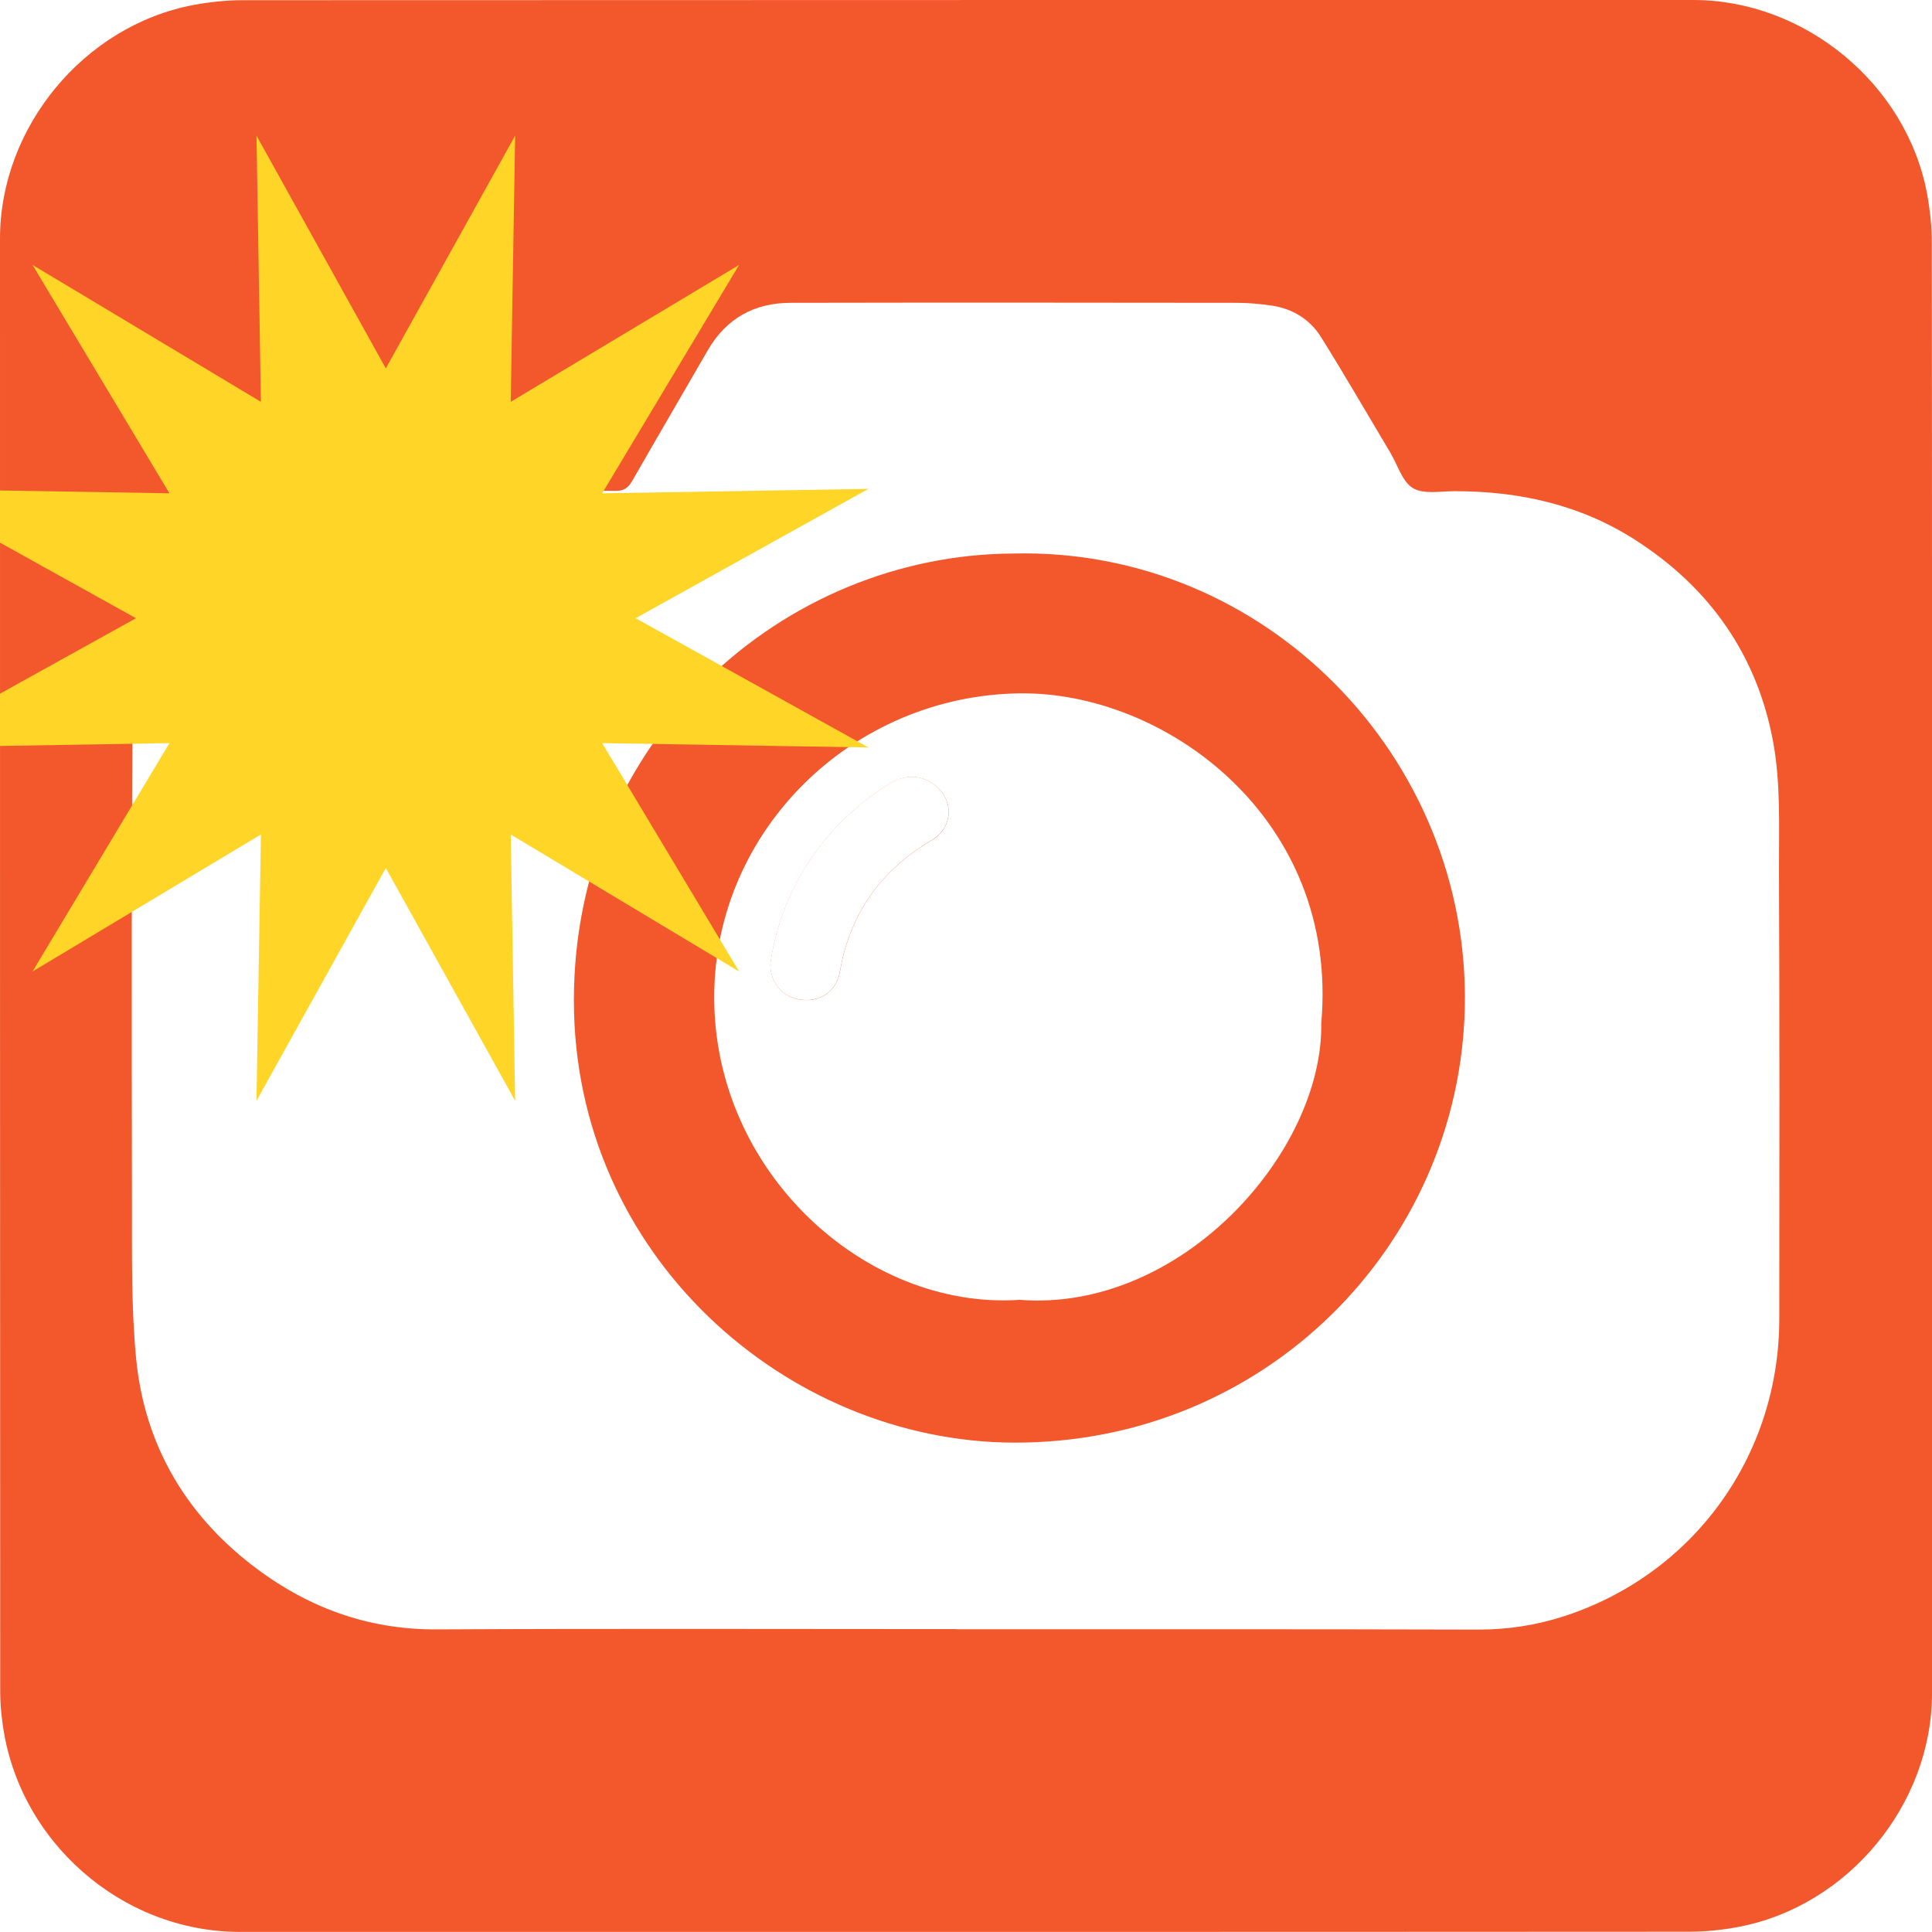 <?xml version="1.0" encoding="UTF-8"?>

<svg id="Layer_1" data-name="Layer 1" xmlns="http://www.w3.org/2000/svg" viewBox="0 0 191.79 191.79">
  <defs>
    <style>
      .cls-1 {
        fill: #fff;
      }

      .cls-2 {
        fill: #ffd528;
      }

      .cls-2a {
        fill: #fff;
      }

      .cls-3 {
        fill: #ffd528;

      }

      .cls-4 {
        fill: #f3582c;
      }
	  
	  
	<![CDATA[#Layer_1{pointer-events: all} 
		#Layer_1:hover * {animation-play-state: running !important}
		  #star {animation: star_f_o 2500ms linear infinite normal forwards}
		  @keyframes star_f_o { 
			  0% {fill-opacity: 1;animation-timing-function: step-end} 
			  25% {fill-opacity: 0;animation-timing-function: step-end} 
			  100% {fill-opacity: 0;animation-timing-function: step-end} 
			  2% {fill-opacity: 1} 100% {fill-opacity: 1} 
		  }
	]]>
	  
    </style>
	
	
	
  </defs>

  <path id="Background" class="cls-4" d="M191.79,95.91c0,24.06,0,48.13,0,72.19,0,11.03-8.32,21.11-19.18,23.18-1.61,.31-3.27,.48-4.9,.48-47.97,.03-95.93,.02-143.9,.02-11.76,0-22.02-9.02-23.56-20.72-.14-1.03-.23-2.08-.23-3.12C0,119.86,0,71.77,0,23.68,0,12.65,8.32,2.56,19.18,.5,20.79,.2,22.45,.02,24.08,.02,72.09,0,120.1,0,168.11,0c11.03,0,21.13,8.33,23.18,19.18,.3,1.61,.48,3.27,.48,4.9,.03,23.94,.02,47.89,.02,71.83h0Z"/>
  <path id="Cambody" class="cls-1" d="M94.95,161.72c-17.2,0-34.41-.06-51.61,.03-6.96,.04-13.03-2.27-18.4-6.44-6.63-5.15-10.59-12.01-11.42-20.37-.5-5.1-.41-10.27-.42-15.4-.03-18.07-.06-36.13,.11-54.2,.02-2.1,1.16-4.28,2.13-6.25,1.89-3.87,5.05-6.56,8.86-8.48,.88-.45,1.38-.93,1.53-1.97,.32-2.21,1.19-4.17,3.32-5.26,.58-.3,1.24-.65,1.86-.65,4.86-.05,9.73-.17,14.58,.05,2.85,.13,4.61,2.05,5.26,4.8,.22,.94,.63,1.17,1.51,1.15,2.94-.04,5.89-.05,8.84,0,.84,.02,1.26-.31,1.66-.99,2.48-4.33,5-8.63,7.49-12.95,1.84-3.19,4.65-4.73,8.25-4.73,14.77-.03,29.53-.02,44.3,0,1.14,0,2.28,.11,3.4,.27,2.09,.3,3.82,1.35,4.93,3.12,2.37,3.79,4.61,7.67,6.9,11.51,.72,1.21,1.18,2.87,2.24,3.5,1.06,.63,2.74,.3,4.14,.3,6.42,0,12.48,1.34,17.94,4.85,7.39,4.74,12.09,11.46,13.67,20.04,.76,4.12,.57,8.45,.58,12.68,.06,14.89,.05,29.77,.03,44.66-.03,13.56-8.53,25.25-21.29,29.43-2.82,.92-5.68,1.36-8.67,1.35-17.24-.05-34.48-.03-51.73-.03h0Zm5.59-106.77c-22.72,.12-43.55,18.35-43.57,44.33-.02,25.34,21.11,43.84,43.65,43.93,24.86,.09,44.27-19.48,44.79-43.2,.54-24.73-19.75-45.7-44.86-45.06h0Zm-71.41,6.48c-.37,4.72,4.05,9.11,8.8,9.15,5.43,.04,9.47-3.73,9.56-9.02,.09-5.19-3.91-9.33-9.1-9.4-5.31-.08-9.19,3.8-9.26,9.28h0Z"/>
  <path id="Lens" class="cls-1" d="M101.13,129.04c-15.24,.98-30.34-12.73-30.23-30.22,.1-16.42,13.69-29.73,30.25-29.99,14.45-.23,31.83,12.37,30.01,32.77,.2,12.73-13.9,28.73-30.03,27.43Zm-24.66-33.36c0,2,1.31,3.39,3.15,3.58,1.87,.19,3.32-.83,3.72-2.61,.13-.57,.21-1.15,.36-1.72,1.28-5.1,4.29-8.87,8.81-11.53,2.26-1.33,2.2-4.31-.04-5.69-1.57-.97-3.05-.65-4.51,.3-3.62,2.36-6.54,5.36-8.63,9.15-1.51,2.73-2.46,5.66-2.85,8.53h0Z"/>
  <path id="bulb" class="cls-2" d="M29.13,61.43c.07-5.47,3.95-9.36,9.26-9.28,5.19,.08,9.19,4.22,9.1,9.4-.1,5.29-4.13,9.07-9.56,9.02-4.75-.04-9.16-4.43-8.8-9.15h0Z"/>
  <path id="lens" class="cls-2a" d="M76.47,95.68c.39-2.87,1.34-5.8,2.85-8.53,2.09-3.79,5.02-6.79,8.63-9.15,1.46-.95,2.94-1.27,4.51-.3,2.24,1.38,2.3,4.36,.04,5.69-4.51,2.66-7.52,6.43-8.81,11.53-.14,.57-.23,1.14-.36,1.72-.39,1.78-1.85,2.8-3.72,2.61-1.84-.19-3.14-1.57-3.15-3.58h0Z"/>
  <polygon id="star" class="cls-3" points="63.1 61.37 86.21 48.53 59.78 48.97 73.37 26.3 50.7 39.89 51.14 13.46 38.3 36.57 25.46 13.46 25.9 39.89 3.23 26.3 16.82 48.97 0 48.69 0 53.87 13.5 61.37 0 68.86 0 74.05 16.82 73.77 3.23 96.44 25.9 82.84 25.46 109.28 38.3 86.17 51.14 109.28 50.7 82.84 73.37 96.44 59.78 73.77 86.21 74.2 63.1 61.37"/>
  
</svg>